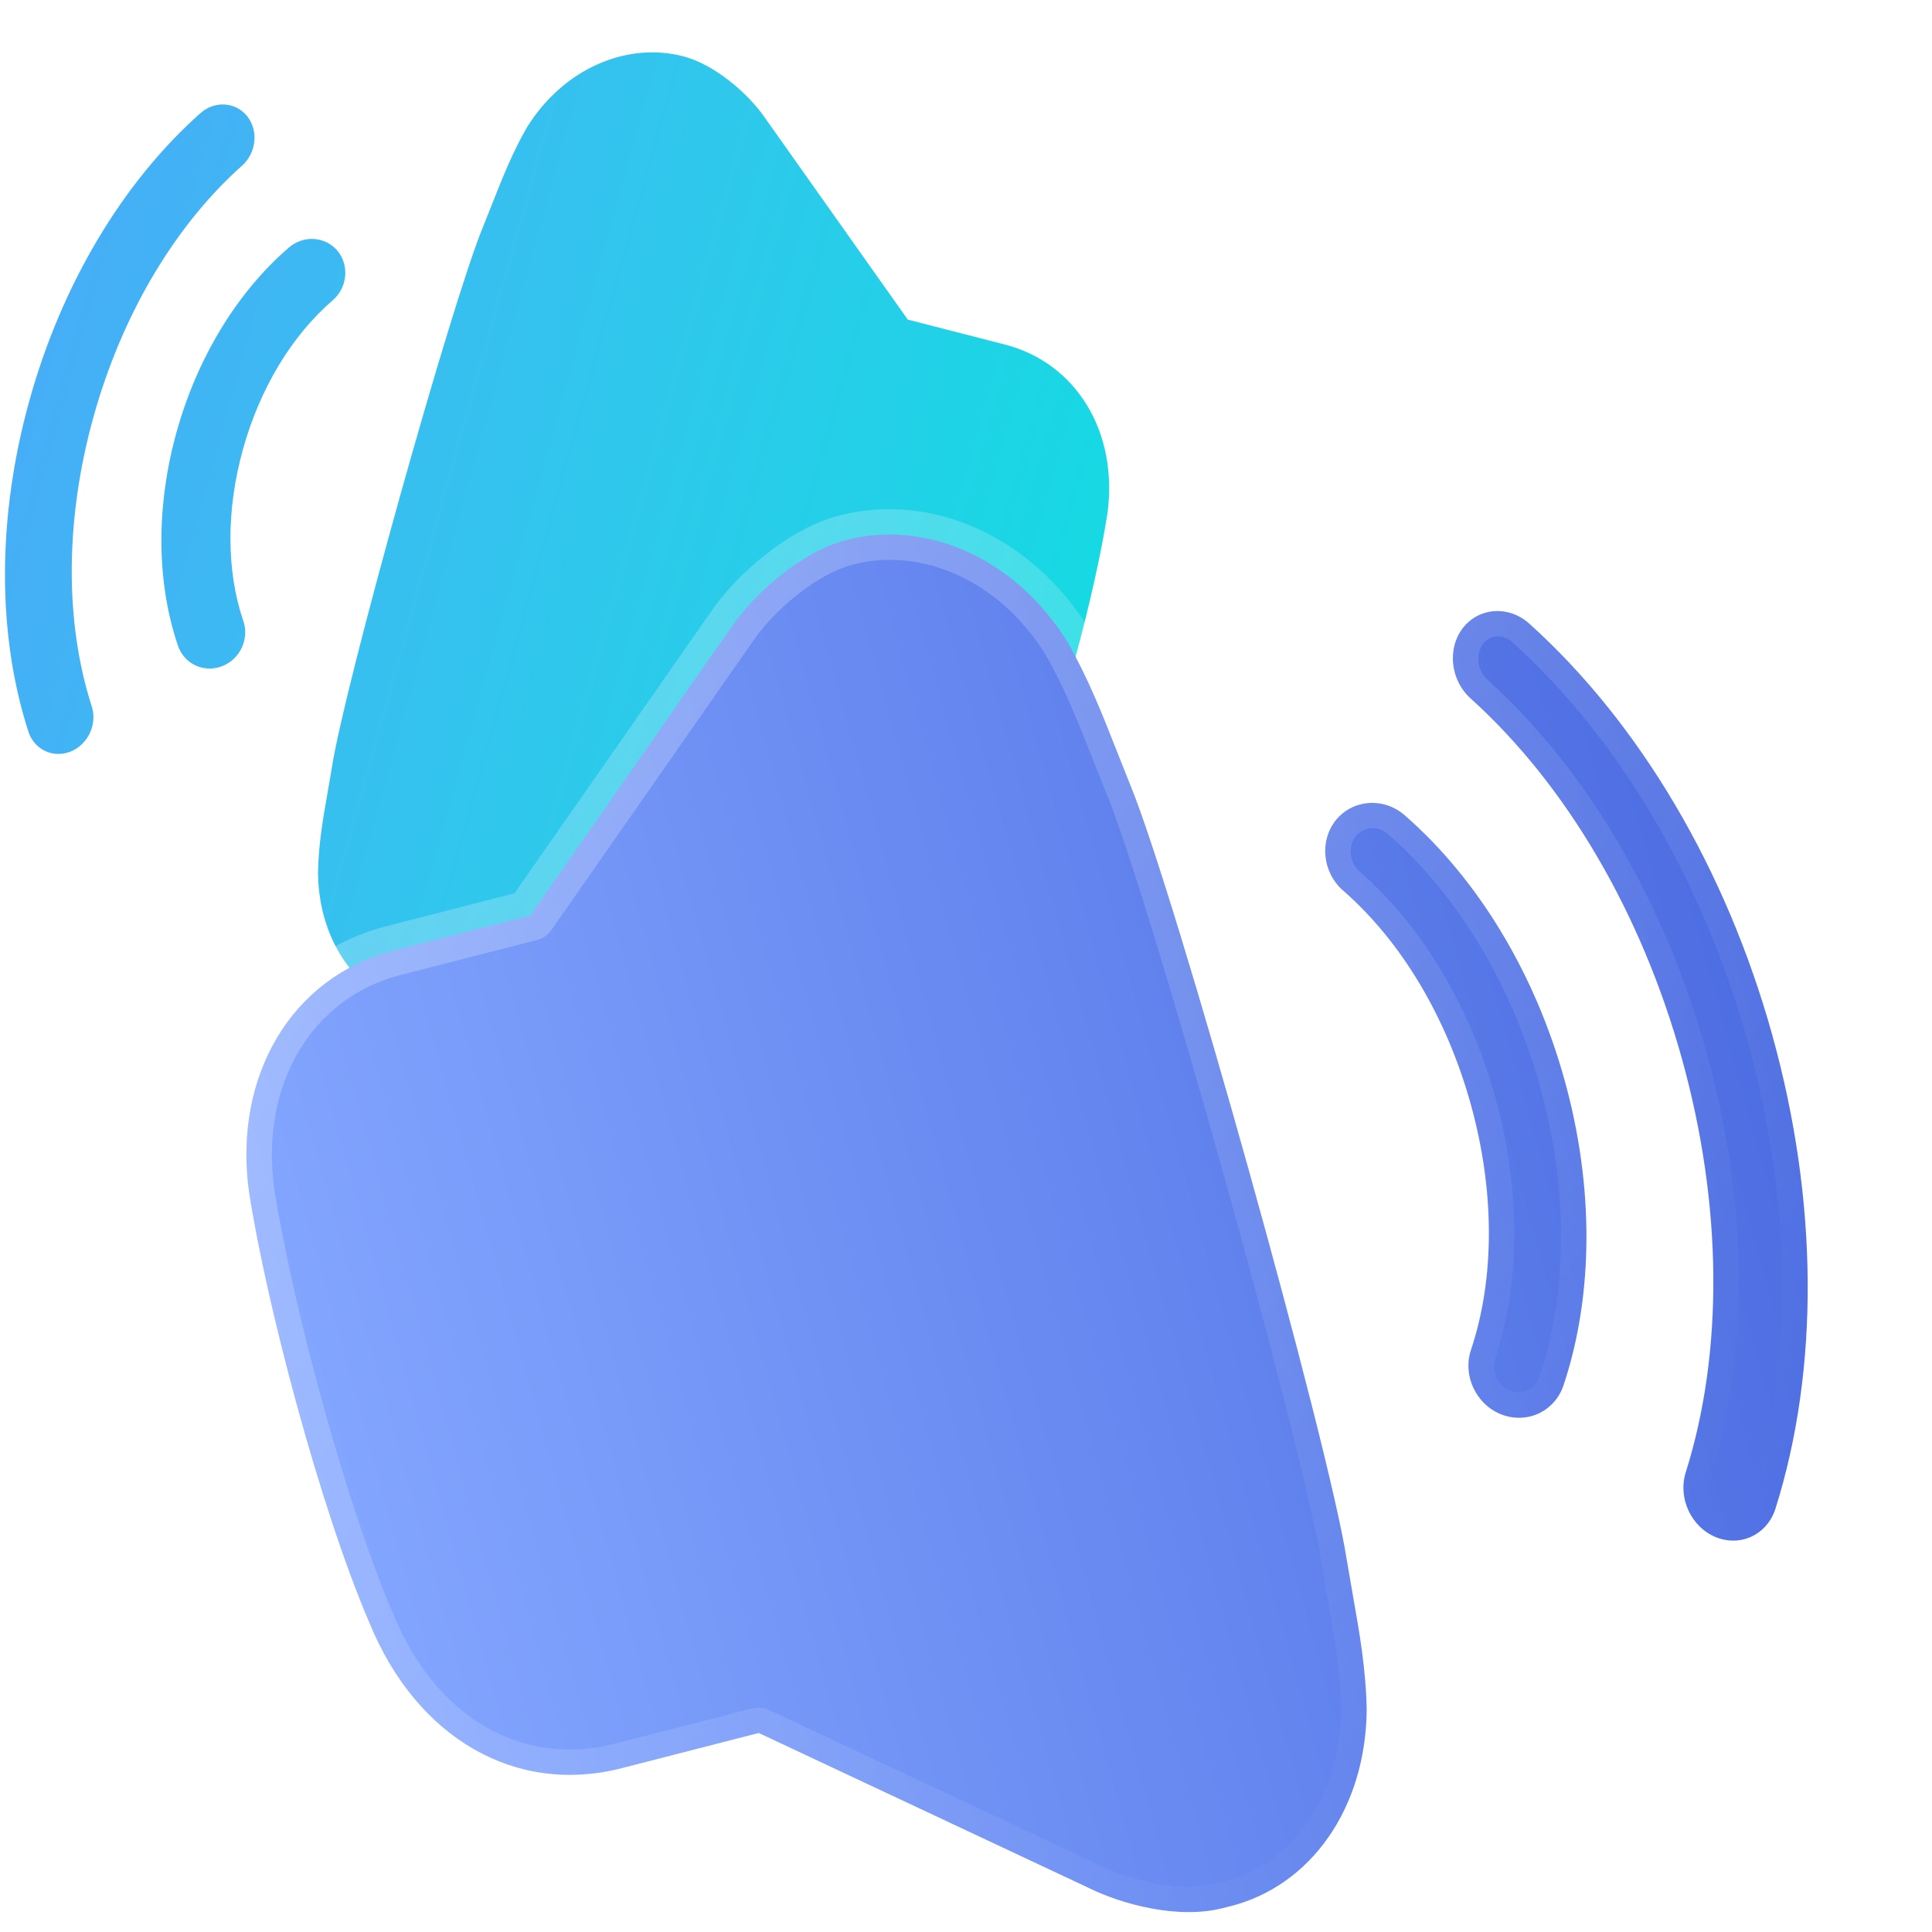 <svg width="76" height="76" viewBox="0 0 76 76" fill="none" xmlns="http://www.w3.org/2000/svg">
<g clip-path="url(#clip0)">
<path fill-rule="evenodd" clip-rule="evenodd" d="M19.367 8.004C19.757 7.016 20.162 5.991 20.728 5.011C22.171 2.687 24.662 1.646 26.862 2.211C28.091 2.522 29.434 3.669 30.103 4.652L35.709 12.572L39.528 13.553C42.339 14.275 43.999 16.999 43.562 20.203C43.094 23.266 41.615 28.896 40.25 32.049C38.945 35.217 36.196 36.776 33.248 36.019L29.429 35.038L20.276 39.264C19.33 39.725 17.772 40.132 16.534 39.814C16.454 39.795 16.383 39.777 16.312 39.759C14.07 39.183 12.549 37.05 12.509 34.352C12.527 33.221 12.706 32.203 12.88 31.218L12.883 31.2L13.051 30.218C13.538 27.017 17.768 11.884 19.01 8.901L19.367 8.004ZM11.365 9.737C11.944 9.238 12.8 9.297 13.279 9.87C13.751 10.445 13.665 11.317 13.086 11.815C11.476 13.203 10.224 15.28 9.559 17.668C8.895 20.054 8.899 22.457 9.573 24.434C9.816 25.143 9.437 25.94 8.728 26.21C8.464 26.309 8.183 26.325 7.917 26.257C7.488 26.146 7.148 25.828 7.003 25.405C6.152 22.91 6.131 19.923 6.946 16.994C7.762 14.066 9.332 11.489 11.365 9.737ZM9.725 4.573C9.269 4.003 8.439 3.954 7.878 4.456C4.81 7.187 2.423 11.201 1.157 15.753C-0.11 20.309 -0.124 24.934 1.116 28.777C1.251 29.197 1.578 29.512 1.991 29.619C2.248 29.685 2.518 29.666 2.775 29.566C3.462 29.289 3.835 28.493 3.609 27.786C2.537 24.459 2.561 20.417 3.676 16.404C4.792 12.392 6.869 8.88 9.523 6.515C10.085 6.013 10.176 5.143 9.725 4.573Z" fill="url(#paint0_linear)"/>
<g filter="url(#filter0_b)">
<mask id="path-2-outside-1" maskUnits="userSpaceOnUse" x="3.062" y="12.511" width="75.565" height="71.388" fill="black">
<rect fill="white" x="3.062" y="12.511" width="75.565" height="71.388"/>
<path fill-rule="evenodd" clip-rule="evenodd" d="M43.937 29.554C43.381 28.14 42.804 26.673 41.999 25.267C39.947 21.938 36.421 20.438 33.313 21.236C31.578 21.675 29.684 23.309 28.744 24.712L20.859 36.013L15.465 37.398C11.495 38.418 9.16 42.306 9.795 46.89C10.472 51.274 12.591 59.332 14.536 63.847C16.396 68.384 20.29 70.625 24.454 69.556L29.848 68.171L42.808 74.257C44.148 74.92 46.352 75.509 48.101 75.06C48.214 75.034 48.314 75.008 48.414 74.983C51.581 74.169 53.72 71.125 53.763 67.268C53.733 65.65 53.474 64.192 53.223 62.784L53.223 62.784L53.219 62.757L52.977 61.352C52.272 56.773 46.217 35.111 44.447 30.839L43.937 29.554ZM55.26 32.073C54.439 31.356 53.23 31.436 52.556 32.254C51.892 33.075 52.017 34.322 52.838 35.036C55.121 37.028 56.901 40.005 57.852 43.423C58.803 46.839 58.808 50.276 57.865 53.1C57.526 54.113 58.065 55.254 59.068 55.644C59.443 55.787 59.84 55.811 60.215 55.714C60.821 55.558 61.3 55.104 61.503 54.501C62.694 50.936 62.709 46.664 61.542 42.472C60.376 38.28 58.143 34.587 55.26 32.073ZM57.553 24.694C58.194 23.882 59.368 23.815 60.163 24.536C64.513 28.456 67.908 34.208 69.719 40.724C71.532 47.245 71.575 53.859 69.841 59.35C69.652 59.95 69.191 60.399 68.608 60.55C68.246 60.643 67.863 60.615 67.5 60.47C66.526 60.072 65.996 58.931 66.312 57.921C67.811 53.169 67.758 47.387 66.161 41.643C64.565 35.901 61.612 30.867 57.848 27.474C57.051 26.753 56.918 25.508 57.553 24.694Z"/>
</mask>
<path fill-rule="evenodd" clip-rule="evenodd" d="M43.937 29.554C43.381 28.14 42.804 26.673 41.999 25.267C39.947 21.938 36.421 20.438 33.313 21.236C31.578 21.675 29.684 23.309 28.744 24.712L20.859 36.013L15.465 37.398C11.495 38.418 9.16 42.306 9.795 46.89C10.472 51.274 12.591 59.332 14.536 63.847C16.396 68.384 20.29 70.625 24.454 69.556L29.848 68.171L42.808 74.257C44.148 74.92 46.352 75.509 48.101 75.06C48.214 75.034 48.314 75.008 48.414 74.983C51.581 74.169 53.72 71.125 53.763 67.268C53.733 65.65 53.474 64.192 53.223 62.784L53.223 62.784L53.219 62.757L52.977 61.352C52.272 56.773 46.217 35.111 44.447 30.839L43.937 29.554ZM55.26 32.073C54.439 31.356 53.23 31.436 52.556 32.254C51.892 33.075 52.017 34.322 52.838 35.036C55.121 37.028 56.901 40.005 57.852 43.423C58.803 46.839 58.808 50.276 57.865 53.1C57.526 54.113 58.065 55.254 59.068 55.644C59.443 55.787 59.84 55.811 60.215 55.714C60.821 55.558 61.3 55.104 61.503 54.501C62.694 50.936 62.709 46.664 61.542 42.472C60.376 38.28 58.143 34.587 55.26 32.073ZM57.553 24.694C58.194 23.882 59.368 23.815 60.163 24.536C64.513 28.456 67.908 34.208 69.719 40.724C71.532 47.245 71.575 53.859 69.841 59.35C69.652 59.95 69.191 60.399 68.608 60.55C68.246 60.643 67.863 60.615 67.5 60.47C66.526 60.072 65.996 58.931 66.312 57.921C67.811 53.169 67.758 47.387 66.161 41.643C64.565 35.901 61.612 30.867 57.848 27.474C57.051 26.753 56.918 25.508 57.553 24.694Z" fill="url(#paint1_linear)"/>
<path d="M41.999 25.267L42.871 24.787C42.866 24.777 42.86 24.768 42.854 24.759L41.999 25.267ZM43.937 29.554L43.002 29.903L43.003 29.905L43.937 29.554ZM33.313 21.236L33.576 22.201L33.58 22.2L33.313 21.236ZM28.744 24.712L29.574 25.287C29.577 25.282 29.581 25.277 29.584 25.272L28.744 24.712ZM20.859 36.013L21.125 36.977C21.355 36.918 21.554 36.78 21.688 36.588L20.859 36.013ZM15.465 37.398L15.198 36.434L15.465 37.398ZM9.795 46.89L8.8 47.01C8.801 47.015 8.802 47.02 8.802 47.025L9.795 46.89ZM14.536 63.847L15.465 63.485C15.463 63.48 15.461 63.474 15.459 63.469L14.536 63.847ZM24.454 69.556L24.72 70.52L24.72 70.52L24.454 69.556ZM29.848 68.171L30.267 67.273C30.052 67.172 29.809 67.149 29.582 67.207L29.848 68.171ZM42.808 74.257L43.245 73.368C43.239 73.365 43.233 73.362 43.226 73.359L42.808 74.257ZM48.101 75.06L47.862 74.089C47.853 74.091 47.843 74.093 47.834 74.096L48.101 75.06ZM48.414 74.983L48.68 75.947L48.68 75.947L48.414 74.983ZM53.763 67.268L54.768 67.295C54.768 67.285 54.768 67.275 54.767 67.266L53.763 67.268ZM53.223 62.784L52.224 62.872C52.227 62.895 52.23 62.918 52.234 62.941L53.223 62.784ZM53.223 62.784L54.222 62.695C54.22 62.672 54.217 62.649 54.213 62.626L53.223 62.784ZM53.219 62.757L52.228 62.91L52.229 62.915L53.219 62.757ZM52.977 61.352L51.983 61.487C51.984 61.492 51.985 61.498 51.986 61.504L52.977 61.352ZM44.447 30.839L43.513 31.191C43.515 31.195 43.517 31.2 43.519 31.205L44.447 30.839ZM52.556 32.254L51.773 31.618L51.768 31.624L52.556 32.254ZM55.26 32.073L54.603 32.815L54.603 32.815L55.26 32.073ZM52.838 35.036L53.495 34.294L53.494 34.293L52.838 35.036ZM57.852 43.423L56.884 43.674L57.852 43.423ZM57.865 53.1L58.819 53.427L58.819 53.426L57.865 53.1ZM59.068 55.644L58.714 56.57L58.721 56.572L59.068 55.644ZM60.215 55.714L59.948 54.75L60.215 55.714ZM61.503 54.501L62.456 54.829L62.457 54.827L61.503 54.501ZM60.163 24.536L59.492 25.266L59.494 25.268L60.163 24.536ZM57.553 24.694L56.758 24.073L56.755 24.078L57.553 24.694ZM69.719 40.724L70.688 40.474L69.719 40.724ZM69.841 59.35L68.882 59.039L68.881 59.04L69.841 59.35ZM68.608 60.55L68.875 61.513L68.875 61.513L68.608 60.55ZM67.5 60.47L67.129 61.389L67.136 61.392L67.5 60.47ZM66.312 57.921L65.353 57.611L65.352 57.612L66.312 57.921ZM66.161 41.643L65.193 41.893L66.161 41.643ZM57.848 27.474L57.178 28.204L57.178 28.205L57.848 27.474ZM41.127 25.748C41.89 27.08 42.442 28.479 43.002 29.903L44.873 29.206C44.32 27.801 43.718 26.266 42.871 24.787L41.127 25.748ZM33.58 22.2C36.193 21.529 39.29 22.768 41.144 25.776L42.854 24.759C40.605 21.109 36.649 19.347 33.047 20.272L33.58 22.2ZM29.584 25.272C29.991 24.664 30.626 23.978 31.365 23.394C32.109 22.805 32.891 22.374 33.576 22.201L33.05 20.271C32 20.537 30.967 21.142 30.096 21.83C29.219 22.524 28.438 23.356 27.905 24.152L29.584 25.272ZM21.688 36.588L29.574 25.287L27.915 24.137L20.03 35.438L21.688 36.588ZM15.731 38.362L21.125 36.977L20.593 35.049L15.198 36.434L15.731 38.362ZM10.791 46.77C10.211 42.588 12.334 39.235 15.731 38.362L15.198 36.434C10.656 37.601 8.109 42.025 8.8 47.01L10.791 46.77ZM15.459 63.469C13.553 59.047 11.455 51.072 10.788 46.755L8.802 47.025C9.489 51.475 11.627 59.618 13.613 64.226L15.459 63.469ZM24.187 68.592C20.61 69.511 17.174 67.65 15.465 63.485L13.606 64.21C15.619 69.118 19.971 71.74 24.72 70.52L24.187 68.592ZM29.582 67.207L24.187 68.592L24.72 70.52L30.115 69.135L29.582 67.207ZM43.226 73.359L30.267 67.273L29.43 69.069L42.389 75.155L43.226 73.359ZM47.834 74.096C46.417 74.46 44.478 73.978 43.245 73.368L42.371 75.146C43.818 75.862 46.286 76.558 48.367 76.023L47.834 74.096ZM48.148 74.019C48.047 74.045 47.96 74.067 47.862 74.089L48.339 76.03C48.468 76.001 48.581 75.972 48.68 75.947L48.148 74.019ZM52.758 67.241C52.719 70.755 50.792 73.34 48.148 74.019L48.68 75.947C52.37 74.999 54.721 71.495 54.768 67.295L52.758 67.241ZM52.234 62.941C52.486 64.357 52.73 65.741 52.759 67.27L54.767 67.266C54.736 65.558 54.462 64.027 54.213 62.626L52.234 62.941ZM52.224 62.872L52.224 62.872L54.222 62.695L54.222 62.695L52.224 62.872ZM52.229 62.915L52.234 62.941L54.213 62.626L54.208 62.6L52.229 62.915ZM51.986 61.504L52.228 62.91L54.209 62.605L53.967 61.2L51.986 61.504ZM43.519 31.205C44.375 33.272 46.315 39.689 48.144 46.232C49.972 52.774 51.642 59.269 51.983 61.487L53.97 61.217C53.606 58.855 51.897 52.23 50.079 45.729C48.262 39.228 46.289 32.678 45.376 30.474L43.519 31.205ZM43.003 29.905L43.513 31.191L45.382 30.488L44.872 29.203L43.003 29.905ZM53.338 32.891C53.648 32.516 54.202 32.465 54.603 32.815L55.917 31.33C54.676 30.247 52.812 30.357 51.773 31.618L53.338 32.891ZM53.494 34.293C53.073 33.927 53.02 33.285 53.343 32.885L51.768 31.624C50.763 32.865 50.961 34.717 52.181 35.779L53.494 34.293ZM58.82 43.173C57.826 39.6 55.953 36.439 53.495 34.294L52.181 35.779C54.288 37.618 55.976 40.411 56.884 43.674L58.82 43.173ZM58.819 53.426C59.835 50.385 59.814 46.744 58.82 43.173L56.884 43.674C57.792 46.934 57.781 50.167 56.911 52.773L58.819 53.426ZM59.423 54.718C58.931 54.527 58.646 53.944 58.819 53.427L56.911 52.773C56.406 54.281 57.198 55.98 58.714 56.57L59.423 54.718ZM59.948 54.75C59.78 54.794 59.597 54.785 59.416 54.716L58.721 56.572C59.288 56.788 59.9 56.828 60.483 56.678L59.948 54.75ZM60.549 54.173C60.447 54.475 60.217 54.681 59.948 54.75L60.483 56.678C61.425 56.435 62.153 55.733 62.456 54.829L60.549 54.173ZM60.574 42.722C61.696 46.753 61.669 50.822 60.549 54.175L62.457 54.827C63.719 51.05 63.722 46.575 62.511 42.221L60.574 42.722ZM54.603 32.815C57.315 35.181 59.452 38.692 60.574 42.722L62.511 42.221C61.299 37.867 58.971 33.994 55.917 31.33L54.603 32.815ZM60.835 23.806C59.627 22.712 57.774 22.786 56.758 24.073L58.348 25.315C58.614 24.978 59.109 24.919 59.492 25.266L60.835 23.806ZM70.688 40.474C68.834 33.804 65.349 27.874 60.833 23.805L59.494 25.268C63.678 29.038 66.982 34.611 68.751 40.974L70.688 40.474ZM70.8 59.661C72.6 53.961 72.543 47.148 70.688 40.474L68.751 40.974C70.521 47.341 70.549 53.758 68.882 59.039L70.8 59.661ZM68.875 61.513C69.81 61.272 70.517 60.56 70.8 59.66L68.881 59.04C68.787 59.339 68.572 59.526 68.34 59.586L68.875 61.513ZM67.136 61.392C67.692 61.615 68.296 61.663 68.875 61.513L68.34 59.586C68.195 59.624 68.034 59.616 67.864 59.548L67.136 61.392ZM65.352 57.612C64.887 59.096 65.649 60.784 67.129 61.389L67.871 59.551C67.404 59.36 67.104 58.766 67.272 58.23L65.352 57.612ZM65.193 41.893C66.748 47.487 66.785 53.071 65.353 57.611L67.271 58.232C68.838 53.267 68.768 47.287 67.129 41.393L65.193 41.893ZM57.178 28.205C60.774 31.447 63.638 36.301 65.193 41.893L67.129 41.393C65.491 35.501 62.45 30.288 58.518 26.742L57.178 28.205ZM56.755 24.078C55.789 25.314 56.005 27.145 57.178 28.204L58.519 26.743C58.096 26.362 58.047 25.701 58.351 25.311L56.755 24.078Z" fill="url(#paint2_linear)" mask="url(#path-2-outside-1)"/>
</g>
</g>
<defs>
<filter id="filter0_b" x="-15.312" y="-3.971" width="111.427" height="104.184" filterUnits="userSpaceOnUse" color-interpolation-filters="sRGB">
<feFlood flood-opacity="0" result="BackgroundImageFix"/>
<feGaussianBlur in="BackgroundImage" stdDeviation="12"/>
<feComposite in2="SourceAlpha" operator="in" result="effect1_backgroundBlur"/>
<feBlend mode="normal" in="SourceGraphic" in2="effect1_backgroundBlur" result="shape"/>
</filter>
<linearGradient id="paint0_linear" x1="42.184" y1="26.305" x2="1.377" y2="14.962" gradientUnits="userSpaceOnUse">
<stop stop-color="#16D9E3"/>
<stop offset="0.47" stop-color="#30C7EC"/>
<stop offset="1" stop-color="#46AEF7"/>
</linearGradient>
<linearGradient id="paint1_linear" x1="11.485" y1="55.685" x2="69.335" y2="39.606" gradientUnits="userSpaceOnUse">
<stop stop-color="#83A6FF"/>
<stop offset="1" stop-color="#4D6DE2"/>
</linearGradient>
<linearGradient id="paint2_linear" x1="15.261" y1="32.614" x2="61.427" y2="68.872" gradientUnits="userSpaceOnUse">
<stop stop-color="white" stop-opacity="0.25"/>
<stop offset="1" stop-color="white" stop-opacity="0"/>
</linearGradient>
<clipPath id="clip0">
<rect width="76" height="76" fill="white"/>
</clipPath>
</defs>
</svg>
